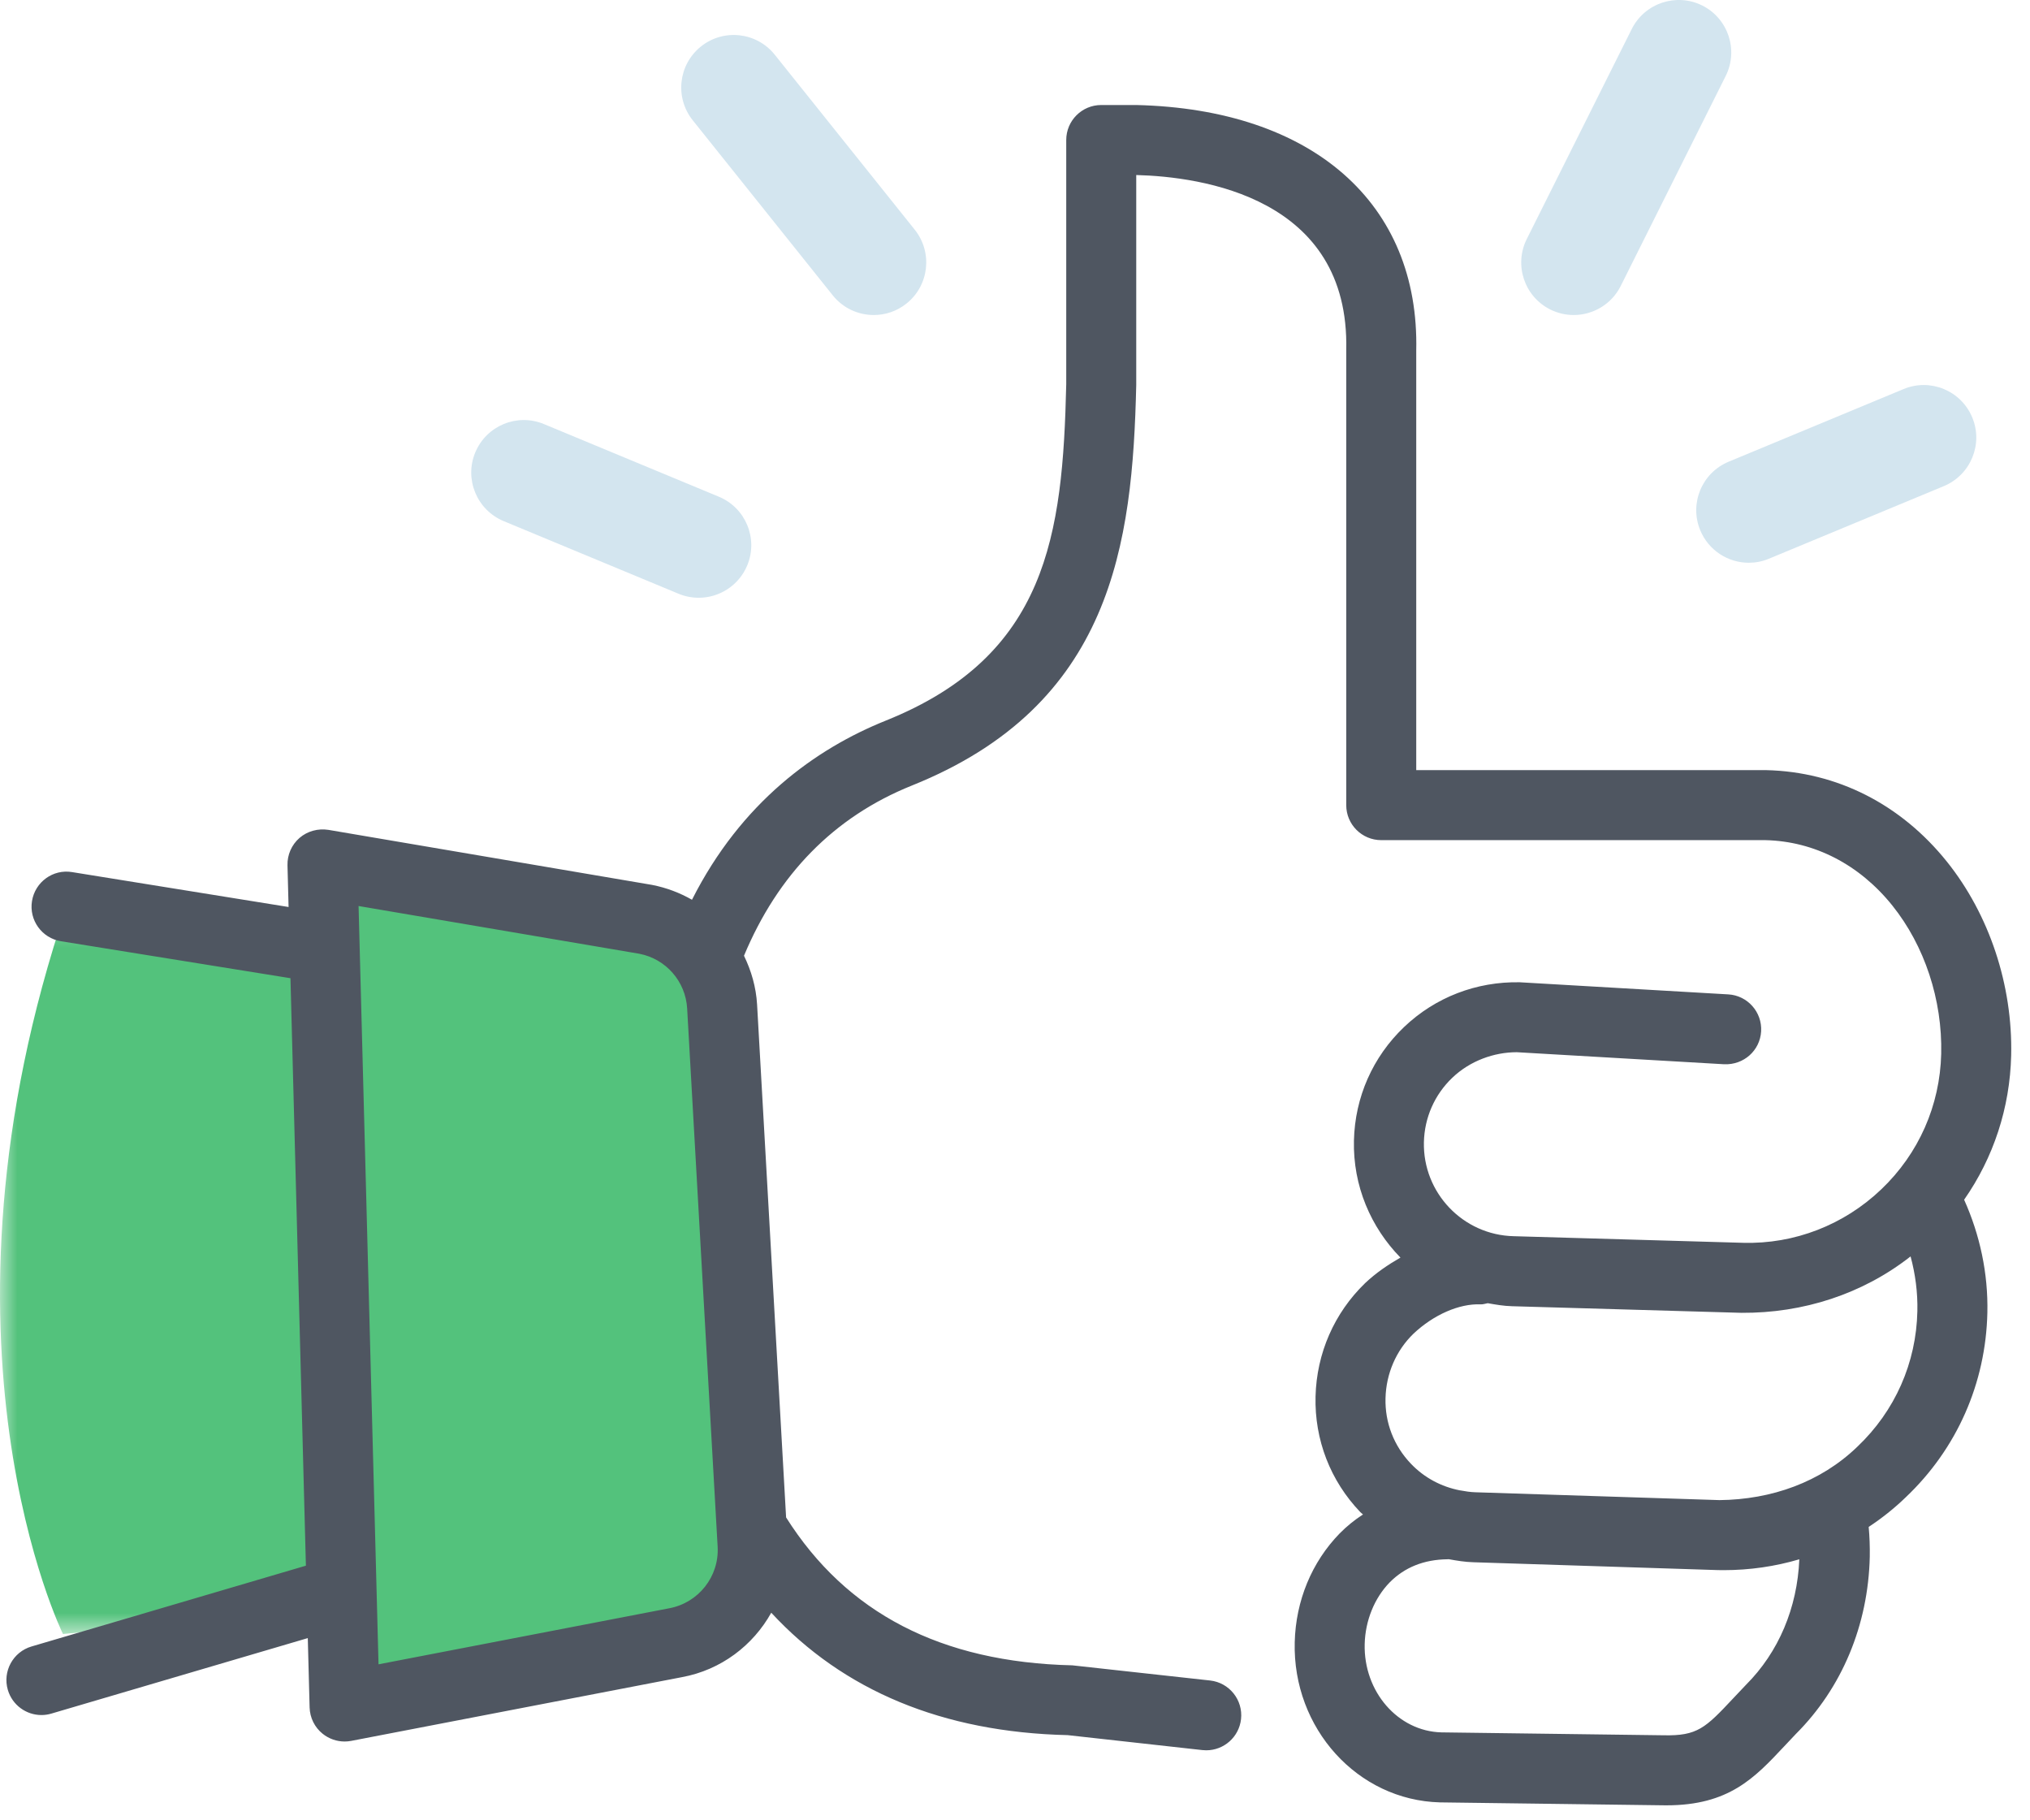 <?xml version="1.0" encoding="UTF-8"?>
<svg width="58px" height="52px" viewBox="0 0 58 52" version="1.1" xmlns="http://www.w3.org/2000/svg" xmlns:xlink="http://www.w3.org/1999/xlink">
    <!-- Generator: Sketch 49.3 (51167) - http://www.bohemiancoding.com/sketch -->
    <title>Icon/ Thumbs Up</title>
    <desc>Created with Sketch.</desc>
    <defs>
        <polygon id="path-1" points="4.90648917e-16 21.106 4.90648917e-16 0.328 10.529 0.328 10.529 21.106"></polygon>
    </defs>
    <g id="Icon/-Thumbs-Up" stroke="none" stroke-width="1" fill="none" fill-rule="evenodd">
        <g id="Page-1">
            <path d="M20.632,28.752 L21.503,44.128 C21.579,45.481 20.638,46.68 19.305,46.926 L9.846,48.748 L9.214,24.691 L18.46,26.264 C19.668,26.499 20.562,27.523 20.632,28.752" id="Fill-1" fill="#53C27C"></path>
            <path d="M44.963,8.999 C44.737,8.999 44.508,8.948 44.293,8.841 C43.552,8.47 43.252,7.569 43.622,6.828 L46.622,0.828 C46.994,0.088 47.895,-0.211 48.635,0.157 C49.376,0.528 49.676,1.429 49.306,2.17 L46.306,8.17 C46.043,8.695 45.513,8.999 44.963,8.999" id="Fill-3" fill="#D3E5EF"></path>
            <path d="M49.965,16.076 C49.377,16.076 48.819,15.727 48.579,15.15 C48.261,14.386 48.624,13.508 49.389,13.19 L54.389,11.114 C55.153,10.796 56.032,11.159 56.35,11.925 C56.668,12.688 56.305,13.566 55.54,13.886 L50.54,15.961 C50.352,16.04 50.157,16.076 49.965,16.076" id="Fill-5" fill="#D3E5EF"></path>
            <path d="M24.965,8.999 C24.525,8.999 24.089,8.807 23.793,8.437 L19.793,3.437 C19.275,2.789 19.38,1.846 20.027,1.328 C20.673,0.811 21.617,0.915 22.135,1.562 L26.135,6.561 C26.653,7.209 26.548,8.152 25.901,8.67 C25.625,8.892 25.294,8.999 24.965,8.999" id="Fill-7" fill="#D3E5EF"></path>
            <path d="M19.964,17.076 C19.772,17.076 19.577,17.04 19.389,16.962 L14.389,14.886 C13.624,14.566 13.261,13.688 13.579,12.925 C13.898,12.159 14.776,11.796 15.54,12.114 L20.54,14.19 C21.305,14.508 21.668,15.386 21.35,16.151 C21.11,16.727 20.552,17.076 19.964,17.076" id="Fill-9" fill="#D3E5EF"></path>
            <g id="Group-13" transform="translate(0, 25.572)">
                <mask id="mask-2" fill="white">
                    <use xlink:href="#path-1"></use>
                </mask>
                <g id="Clip-12"></g>
                <path d="M1.799,21.106 C1.799,21.106 -2.316,12.774 1.902,0.328 L9.544,1.596 L10.529,20.292" id="Fill-11" fill="#53C27C" mask="url(#mask-2)"></path>
            </g>
            <path d="M1.184,47.992 L12.445,44.678" id="Fill-14" fill="#D3E5EF"></path>
            <path d="M10.038,27.211 L1.901,25.899" id="Fill-16" fill="#D3E5EF"></path>
            <g id="Group-20" transform="translate(0, 2.572)" fill="#4F5661">
                <path d="M53.068,38.755 C52.017,39.771 50.611,40.266 49.13,40.281 L42.155,40.057 C42.009,40.053 41.866,40.03 41.725,40.004 C41.722,40.003 41.718,40.004 41.714,40.003 C41.182,39.9 40.693,39.642 40.312,39.242 C39.826,38.734 39.568,38.07 39.586,37.371 C39.604,36.664 39.89,36.007 40.384,35.528 C40.957,34.987 41.691,34.663 42.304,34.689 C42.376,34.693 42.44,34.667 42.507,34.656 C42.734,34.696 42.961,34.736 43.197,34.742 L49.758,34.931 C51.518,34.942 53.215,34.396 54.588,33.319 C54.724,33.823 54.794,34.349 54.782,34.882 C54.751,36.36 54.144,37.734 53.068,38.755 M49.884,45.559 L49.518,45.946 C48.726,46.79 48.498,47.021 47.529,46.999 L41.182,46.916 C39.94,46.884 38.957,45.751 38.991,44.393 C39.008,43.722 39.27,43.078 39.705,42.632 C40.13,42.202 40.682,41.979 41.357,41.971 L41.392,41.969 C41.625,42.011 41.858,42.05 42.098,42.056 L49.076,42.28 C49.133,42.281 49.19,42.282 49.247,42.282 C49.992,42.282 50.718,42.176 51.409,41.972 C51.351,43.355 50.822,44.622 49.884,45.559 M19.116,43.372 L10.815,44.972 L10.245,23.31 L18.269,24.674 C19.028,24.822 19.589,25.465 19.633,26.237 L20.504,41.613 C20.552,42.461 19.959,43.217 19.116,43.372 M57.462,27.577 C57.508,25.572 56.839,23.557 55.627,22.044 C54.311,20.403 52.485,19.475 50.464,19.428 L40.464,19.428 L40.464,7.451 C40.562,3.236 37.505,0.546 32.464,0.428 L31.464,0.428 C30.912,0.428 30.464,0.875 30.464,1.428 L30.464,8.404 C30.364,12.717 29.921,16.162 25.309,18.013 C23.305,18.818 21.18,20.342 19.771,23.131 C19.424,22.933 19.04,22.786 18.628,22.706 L9.381,21.134 C9.087,21.089 8.785,21.169 8.558,21.364 C8.332,21.561 8.206,21.848 8.214,22.147 L8.245,23.338 L2.061,22.341 C1.516,22.249 1.002,22.623 0.914,23.169 C0.826,23.714 1.197,24.228 1.742,24.316 L8.299,25.372 L8.74,42.154 L0.901,44.462 C0.372,44.617 0.068,45.174 0.224,45.703 C0.353,46.139 0.751,46.421 1.183,46.421 C1.277,46.421 1.372,46.408 1.466,46.38 L8.794,44.223 L8.846,46.203 C8.854,46.497 8.99,46.773 9.219,46.956 C9.399,47.1 9.62,47.177 9.846,47.177 C9.909,47.177 9.972,47.171 10.035,47.159 L19.487,45.338 C20.602,45.132 21.515,44.432 22.036,43.498 C24.091,45.72 26.933,46.913 30.506,46.995 L34.354,47.422 C34.391,47.426 34.428,47.428 34.465,47.428 C34.968,47.428 35.401,47.05 35.458,46.538 C35.519,45.989 35.123,45.495 34.574,45.434 L30.639,45.001 C26.882,44.914 24.184,43.503 22.46,40.776 L21.631,26.124 C21.602,25.626 21.465,25.158 21.257,24.73 C22.223,22.416 23.82,20.765 26.054,19.868 C31.777,17.572 32.359,12.969 32.464,8.428 L32.464,2.428 C34.321,2.476 38.566,3.061 38.464,7.428 L38.464,20.428 C38.464,20.981 38.912,21.428 39.464,21.428 L50.441,21.428 C51.839,21.46 53.126,22.124 54.067,23.296 C54.989,24.446 55.498,25.989 55.463,27.53 C55.428,29.008 54.821,30.383 53.752,31.402 C52.683,32.423 51.266,32.97 49.81,32.931 L43.25,32.742 C41.801,32.709 40.65,31.503 40.683,30.055 C40.7,29.353 40.988,28.699 41.496,28.214 C42.004,27.73 42.688,27.486 43.337,27.486 L49.261,27.83 C49.819,27.854 50.285,27.442 50.318,26.89 C50.35,26.339 49.929,25.865 49.378,25.834 L43.419,25.488 C42.186,25.465 41.01,25.914 40.115,26.768 C39.221,27.621 38.713,28.772 38.684,30.008 C38.653,31.307 39.169,32.491 40.013,33.353 C39.659,33.556 39.315,33.788 39.002,34.084 C38.121,34.937 37.618,36.086 37.587,37.32 C37.556,38.556 38.01,39.73 38.866,40.624 C38.889,40.649 38.918,40.666 38.943,40.691 C38.705,40.845 38.481,41.025 38.277,41.232 C37.478,42.052 37.021,43.157 36.992,44.343 C36.931,46.803 38.787,48.855 41.142,48.916 L47.497,48.999 C47.537,49 47.576,49 47.614,49 C49.397,49 50.13,48.218 50.977,47.315 L51.311,46.961 C52.627,45.647 53.377,43.852 53.422,41.902 C53.427,41.601 53.416,41.318 53.391,41.047 C53.766,40.799 54.122,40.518 54.451,40.199 C55.911,38.815 56.738,36.942 56.782,34.925 C56.806,33.802 56.569,32.704 56.118,31.7 C56.957,30.498 57.427,29.076 57.462,27.577" id="Fill-18"></path>
            </g>
        </g>
    </g>
</svg>